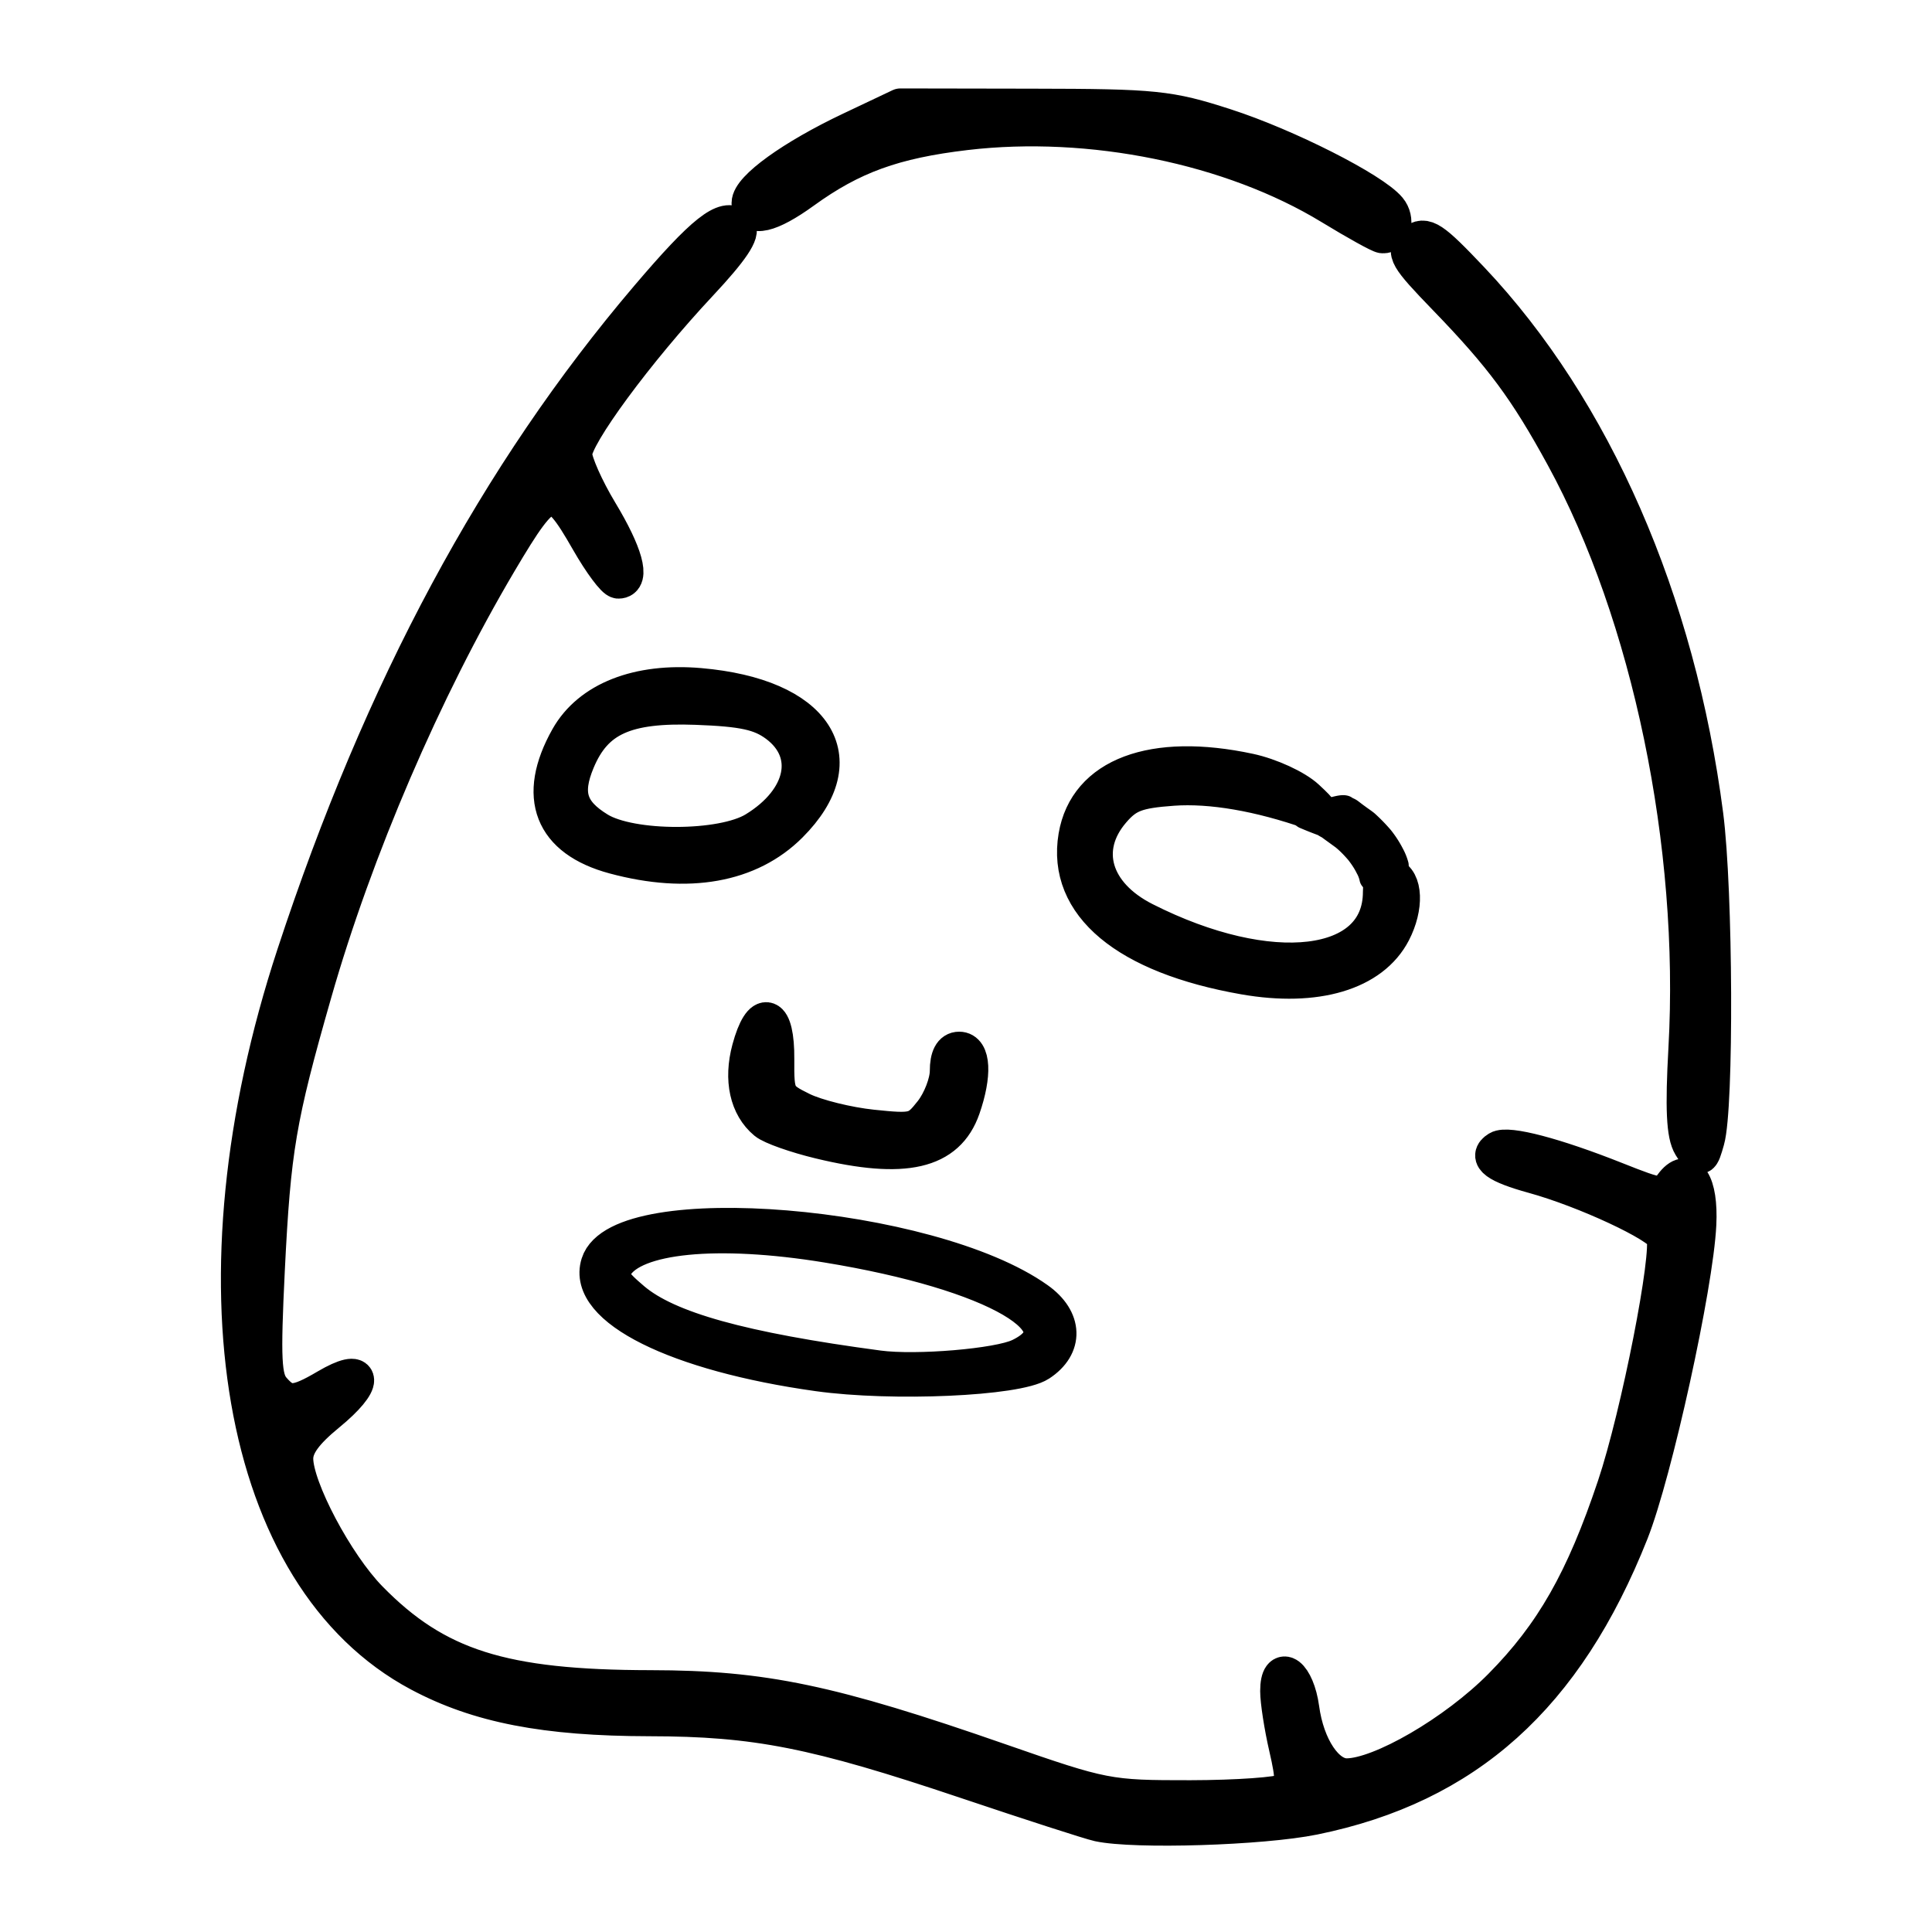 <svg width="189" height="189" viewBox="0 0 50.006 50.006" xmlns="http://www.w3.org/2000/svg">
  <g stroke="#000" stroke-linecap="round" stroke-linejoin="round">
    <path d="M28.437 47.19c-.209-.045-1.748-.542-3.42-1.104-3.915-1.316-5.443-1.618-8.21-1.622-2.689-.005-4.421-.34-5.949-1.155-4.676-2.492-6.003-10.143-3.224-18.596 2.262-6.883 5.24-12.42 9.144-17.009 1.438-1.69 2-2.135 2.306-1.829.136.137-.165.585-.976 1.452-1.644 1.757-3.256 3.946-3.256 4.422 0 .22.3.897.665 1.503.65 1.078.84 1.767.49 1.767-.098 0-.441-.462-.764-1.026-.917-1.604-1.083-1.565-2.335.55-1.948 3.293-3.734 7.449-4.793 11.154-.929 3.248-1.063 4.04-1.218 7.177-.113 2.319-.09 2.805.153 3.088.369.43.603.422 1.41-.054.986-.581 1.003-.135.026.666-.604.494-.853.84-.853 1.181 0 .762 1.046 2.739 1.924 3.635 1.726 1.764 3.443 2.31 7.29 2.314 2.9.004 4.659.372 9.025 1.892 2.694.937 2.804.958 4.94.956 1.202-.002 2.308-.08 2.458-.175.23-.145.237-.331.048-1.151-.124-.538-.226-1.193-.226-1.455 0-.768.463-.41.58.449.136 1.006.646 1.766 1.182 1.766.878 0 2.823-1.13 4.008-2.328 1.341-1.356 2.137-2.755 2.951-5.186.617-1.843 1.44-6.035 1.27-6.475-.12-.312-2.05-1.212-3.394-1.582-.943-.26-1.227-.469-.905-.668.239-.147 1.461.174 3.032.798 1.17.464 1.228.47 1.473.136.394-.54.712-.057.66 1.006-.075 1.585-1.14 6.43-1.75 7.97-1.686 4.25-4.254 6.556-8.197 7.36-1.338.273-4.63.375-5.565.173zm-7.264-11.654c-3.654-.51-6.023-1.69-5.664-2.822.54-1.703 8.557-1.04 11.335.939.703.5.726 1.189.054 1.629-.581.38-3.795.523-5.725.254zm5.22-.417c1.737-.83-.603-2.197-4.986-2.912-2.847-.464-5.008-.25-5.49.542-.176.291-.102.438.455.909.904.763 2.823 1.297 6.365 1.77.986.131 3.11-.048 3.656-.31zm17.384-5.47c-.173-.277-.205-.959-.118-2.518.294-5.258-.944-11.223-3.179-15.316-.958-1.755-1.592-2.61-3.06-4.127-1-1.033-1.087-1.182-.812-1.41.27-.223.453-.102 1.463.965 3.173 3.355 5.339 8.308 6.058 13.855.253 1.953.276 7.557.034 8.408-.143.504-.158.51-.386.144zm-22.552-.127c-.623-.15-1.251-.372-1.397-.494-.471-.39-.623-1.083-.412-1.869.297-1.1.678-.954.668.256-.007.958.02 1.01.67 1.33.374.182 1.193.385 1.82.45 1.086.114 1.163.094 1.555-.404.227-.289.412-.77.412-1.07 0-.356.098-.543.285-.543.342 0 .373.64.075 1.497-.391 1.121-1.49 1.375-3.676.847zm10.982-4.254c-3.05-.535-4.635-1.858-4.338-3.618.265-1.568 1.971-2.208 4.463-1.674.54.116 1.197.418 1.482.682.408.377.435.446.132.34-1.348-.473-2.6-.688-3.591-.617-.931.067-1.197.168-1.568.6-.845.982-.498 2.172.83 2.844 3.26 1.651 6.134 1.307 6.134-.736 0-.317.087-.474.237-.425.363.12.39.812.056 1.458-.539 1.041-1.979 1.472-3.837 1.146zm-16.303-3.119c-1.615-.433-2.043-1.53-1.19-3.046.556-.985 1.803-1.476 3.4-1.337 2.987.26 4.03 1.866 2.32 3.576-1.037 1.037-2.623 1.32-4.53.807zm3.639-.663c1.293-.788 1.547-2.015.567-2.744-.422-.313-.87-.411-2.09-.456-1.833-.067-2.63.295-3.094 1.405-.355.85-.204 1.334.56 1.8.85.518 3.203.516 4.057-.005zM34.45 5.341c-2.571-1.566-6.22-2.31-9.453-1.93-1.865.22-2.952.615-4.213 1.528-.858.622-1.374.74-1.374.317 0-.371 1.115-1.175 2.614-1.885l1.281-.607 3.42.006c3.176.005 3.532.042 4.985.511 1.58.51 3.815 1.642 4.228 2.14.216.26.12.675-.152.66-.072-.003-.673-.336-1.336-.74z" stroke-width=".95"/>
    <path d="M33.771 21.123c.152.065.305.126.46.183.047.017.084.052.13.07.065.04.122.087.184.13l.227.165c.14.113.264.243.38.378.1.128.19.261.261.406.046.081.078.168.1.257l.003.018.615-.332a1.293 1.293 0 00-.116-.285 2.514 2.514 0 00-.272-.42 4.292 4.292 0 00-.383-.393c-.074-.059-.154-.11-.23-.168-.061-.043-.12-.09-.18-.135-.043-.032-.101-.045-.143-.08-.157-.051-.888.28-1.036.206-.547-.463.19-.132 0 0z" stroke-width=".661"/>
  </g>
</svg>
